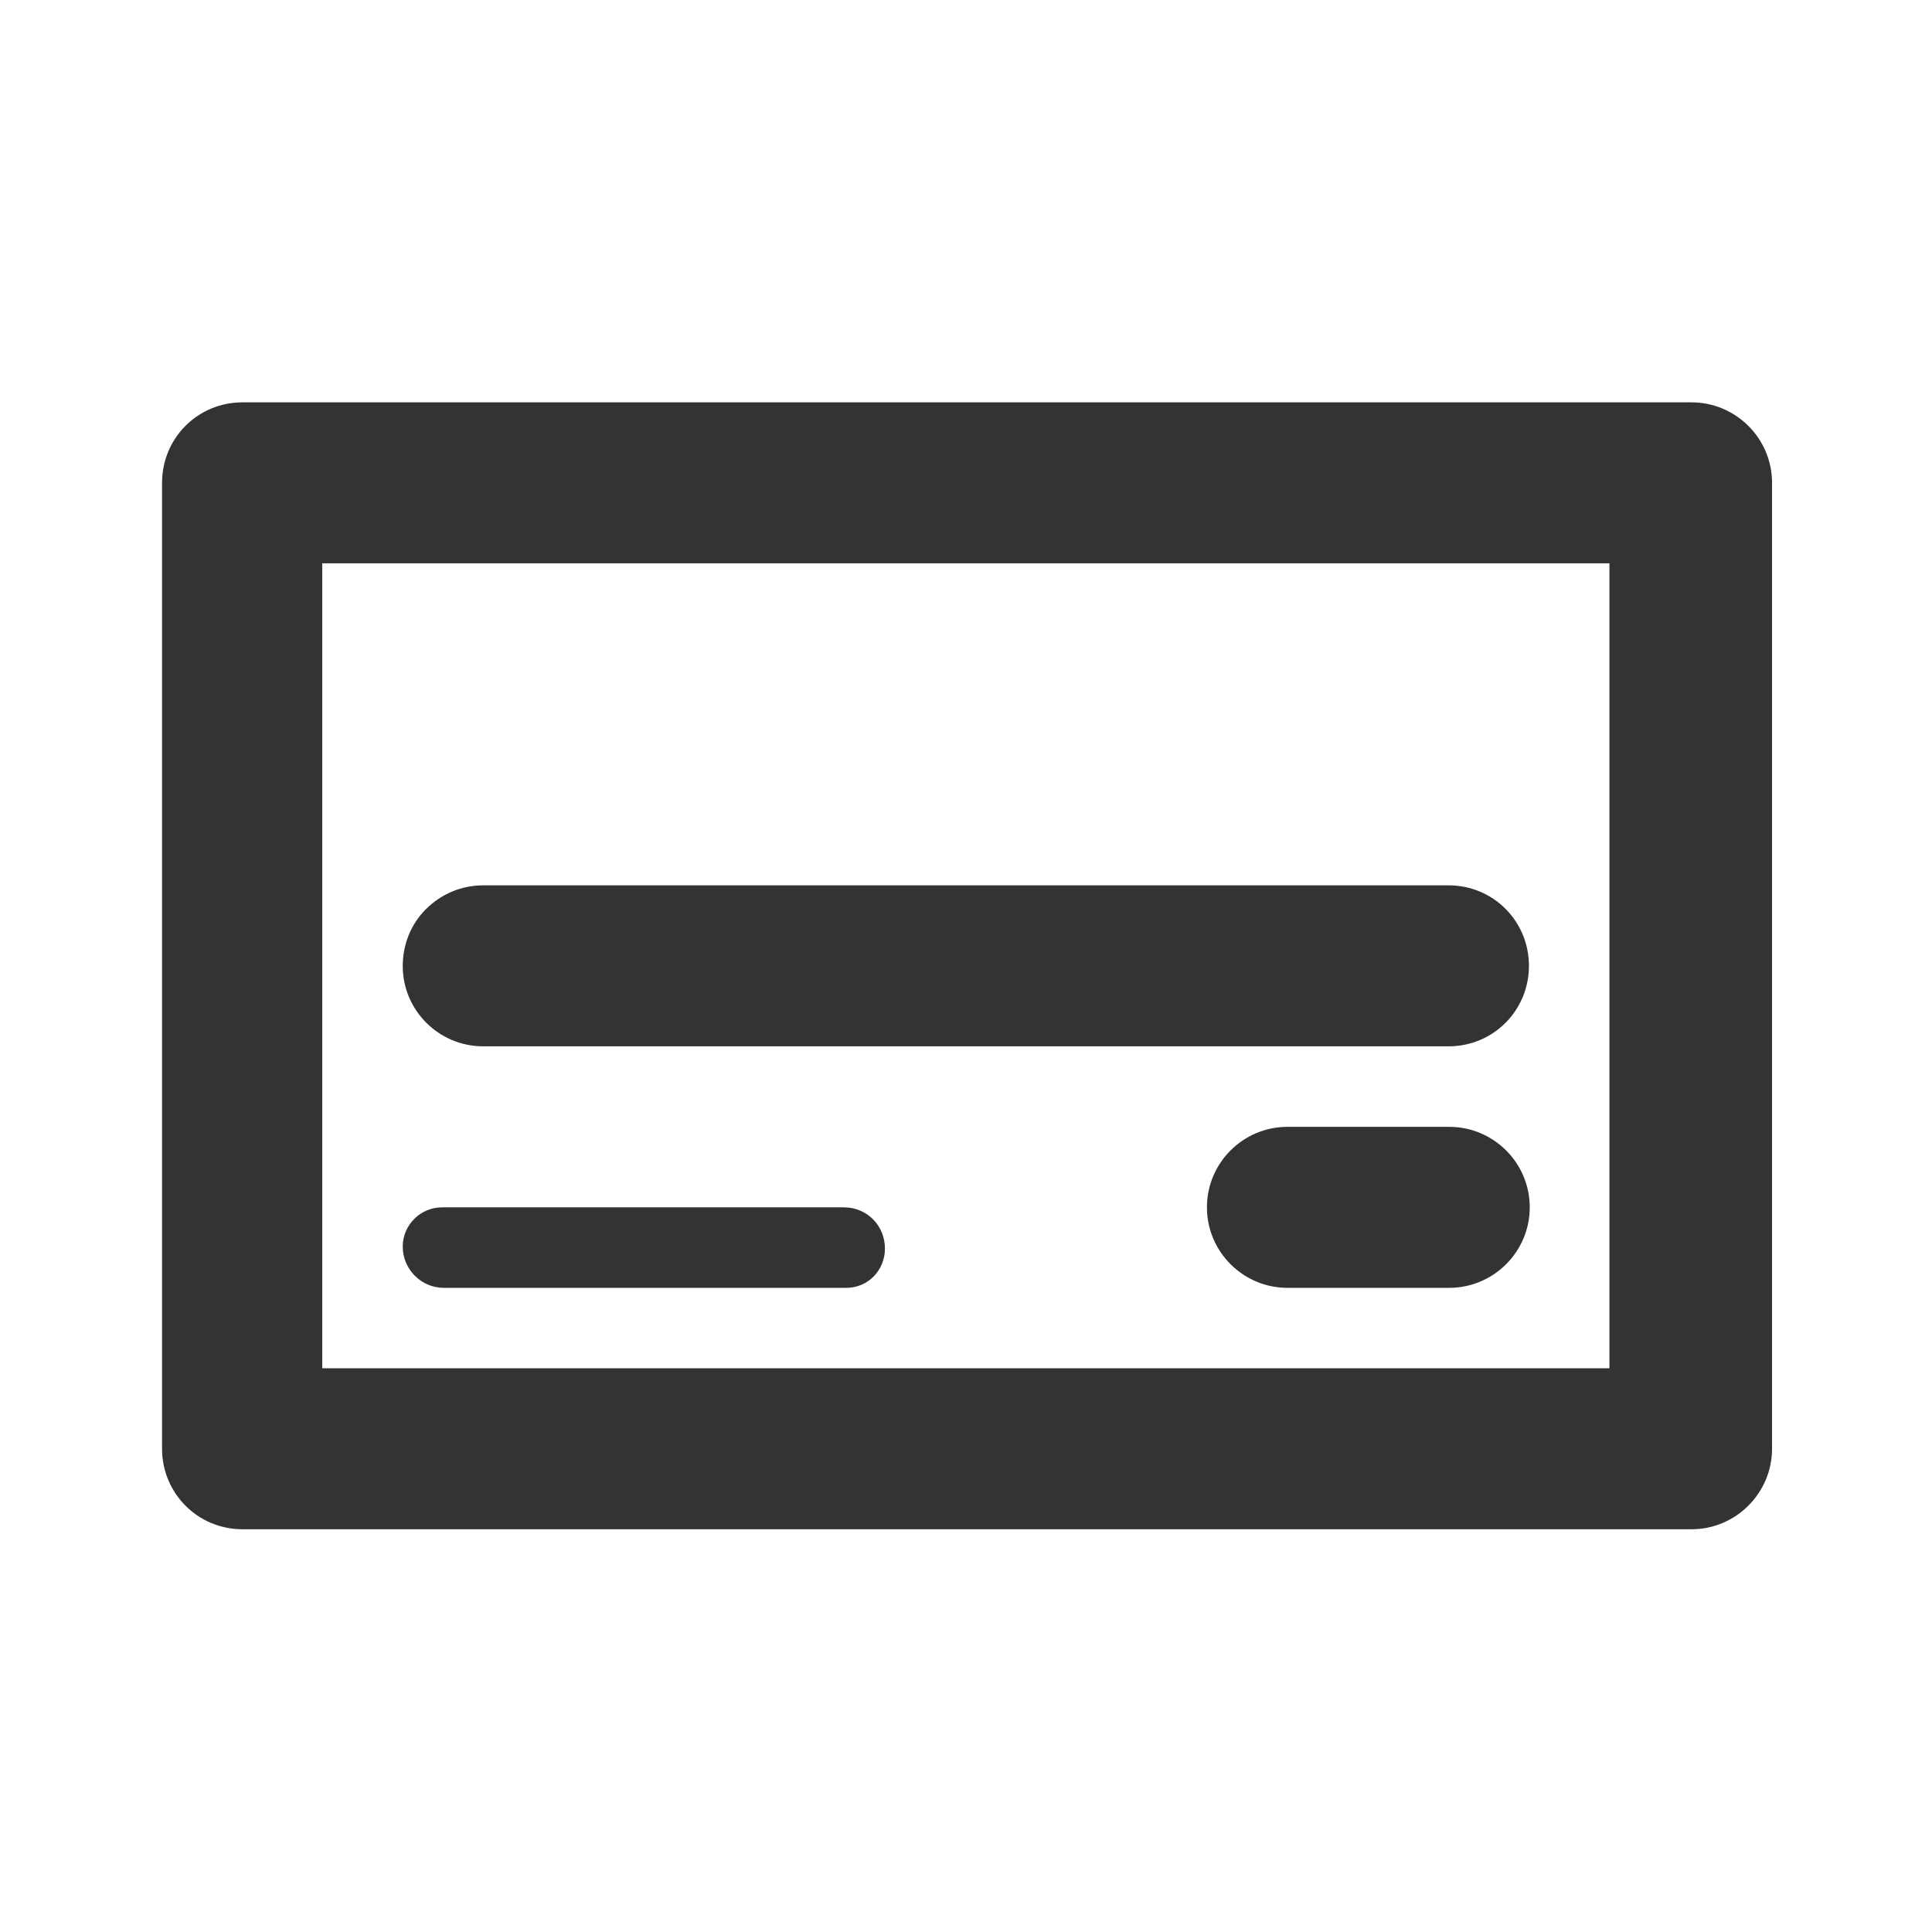 <svg width="24" height="24" viewBox="0 0 24 24" fill="none" xmlns="http://www.w3.org/2000/svg">
<path fill-rule="evenodd" clip-rule="evenodd" d="M2.013 5.998C2.013 5.446 2.453 4.998 3.013 4.998C6.423 4.998 17.593 4.998 21.013 4.998C21.563 4.998 22.013 5.446 22.013 5.998C22.013 8.575 22.013 15.421 22.013 17.997C22.013 18.547 21.563 18.997 21.013 18.997C17.593 18.997 6.423 18.997 3.013 18.997C2.453 18.997 2.013 18.547 2.013 17.997C2.013 15.421 2.013 8.575 2.013 5.998ZM19.993 6.998H4.003V16.997H19.993V6.998ZM19.003 14.998C19.003 15.55 18.553 15.998 18.003 15.998C17.393 15.998 16.613 15.998 15.993 15.998C15.443 15.998 14.993 15.55 14.993 14.998C14.993 14.445 15.443 13.998 15.993 13.998C16.613 13.998 17.393 13.998 18.003 13.998C18.553 13.998 19.003 14.445 19.003 14.998ZM10.993 15.511C10.993 15.78 10.783 15.998 10.513 15.998C9.393 15.998 6.653 15.998 5.513 15.998C5.233 15.998 5.003 15.768 5.003 15.486C5.003 15.216 5.223 14.998 5.493 14.998C6.603 14.998 9.343 14.998 10.483 14.998C10.773 14.998 10.993 15.227 10.993 15.511ZM18.993 11.998C18.993 12.55 18.553 12.998 17.993 12.998C15.423 12.998 8.573 12.998 6.003 12.998C5.453 12.998 5.003 12.552 5.003 12.001C5.003 11.735 5.103 11.48 5.293 11.292C5.483 11.104 5.733 10.998 6.003 10.998C8.583 10.998 15.423 10.998 17.993 10.998C18.553 10.998 18.993 11.445 18.993 11.998Z" fill="#333333"/>
</svg>
